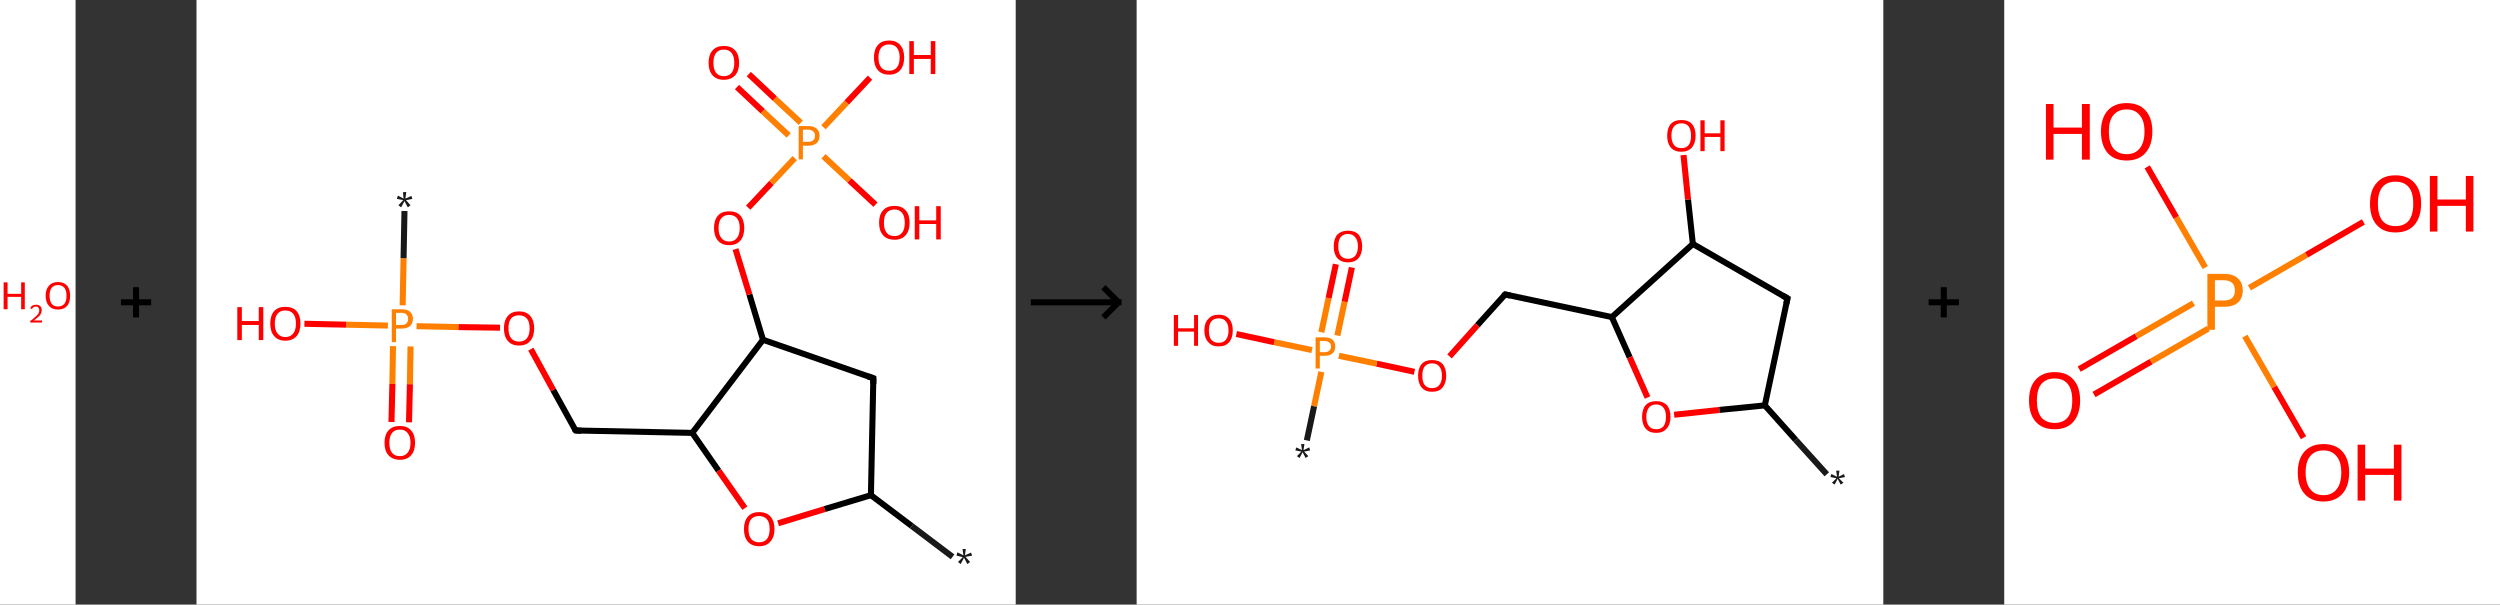 <?xml version='1.0' encoding='ASCII' standalone='yes'?>
<svg xmlns="http://www.w3.org/2000/svg" xmlns:xlink="http://www.w3.org/1999/xlink" version="1.1" width="827.0px" viewBox="0 0 827.0 200.0" height="200.0px">
  <rect x="0" y="0" width="827.0" height="200.0" fill="#333333" stroke="none"/>
  <g>
    <g transform="translate(0, 0) scale(1 1) "><!-- END OF HEADER -->
<rect style="opacity:1.0;fill:#FFFFFF;stroke:none" width="25.0" height="200.0" x="0.0" y="0.0"> </rect>
<path class="atom-0" d="M 1.2 93.4 L 2.5 93.4 L 2.5 97.2 L 7.0 97.2 L 7.0 93.4 L 8.2 93.4 L 8.2 102.3 L 7.0 102.3 L 7.0 98.2 L 2.5 98.2 L 2.5 102.3 L 1.2 102.3 L 1.2 93.4 " fill="#FF0000"/>
<path class="atom-0" d="M 10.0 102.0 Q 10.2 101.4, 10.7 101.1 Q 11.2 100.8, 11.9 100.8 Q 12.8 100.8, 13.3 101.3 Q 13.8 101.7, 13.8 102.6 Q 13.8 103.5, 13.2 104.3 Q 12.5 105.1, 11.2 106.0 L 13.9 106.0 L 13.9 106.7 L 10.0 106.7 L 10.0 106.2 Q 11.1 105.4, 11.7 104.8 Q 12.4 104.2, 12.7 103.7 Q 13.0 103.2, 13.0 102.6 Q 13.0 102.1, 12.7 101.8 Q 12.4 101.4, 11.9 101.4 Q 11.5 101.4, 11.1 101.6 Q 10.8 101.8, 10.6 102.2 L 10.0 102.0 " fill="#FF0000"/>
<path class="atom-0" d="M 15.1 97.8 Q 15.1 95.7, 16.2 94.5 Q 17.2 93.3, 19.2 93.3 Q 21.1 93.3, 22.2 94.5 Q 23.2 95.7, 23.2 97.8 Q 23.2 100.0, 22.2 101.2 Q 21.1 102.4, 19.2 102.4 Q 17.2 102.4, 16.2 101.2 Q 15.1 100.0, 15.1 97.8 M 19.2 101.4 Q 20.5 101.4, 21.3 100.5 Q 22.0 99.6, 22.0 97.8 Q 22.0 96.1, 21.3 95.2 Q 20.5 94.3, 19.2 94.3 Q 17.8 94.3, 17.1 95.2 Q 16.4 96.1, 16.4 97.8 Q 16.4 99.6, 17.1 100.5 Q 17.8 101.4, 19.2 101.4 " fill="#FF0000"/>
</g>
    <g transform="translate(25.0, 0) scale(1 1) "><line x1="15" y1="100" x2="25" y2="100" style="stroke:rgb(0,0,0);stroke-width:2"/>
  <line x1="20" y1="95" x2="20" y2="105" style="stroke:rgb(0,0,0);stroke-width:2"/>
</g>
    <g transform="translate(65.0, 0) scale(1 1) "><!-- END OF HEADER -->
<rect style="opacity:1.0;fill:#FFFFFF;stroke:none" width="271.0" height="200.0" x="0.0" y="0.0"> </rect>
<path class="bond-0 atom-0 atom-1" d="M 250.1,184.2 L 236.6,174.0" style="fill:none;fill-rule:evenodd;stroke:#191919;stroke-width:2.0px;stroke-linecap:butt;stroke-linejoin:miter;stroke-opacity:1"/>
<path class="bond-0 atom-0 atom-1" d="M 236.6,174.0 L 223.1,163.8" style="fill:none;fill-rule:evenodd;stroke:#000000;stroke-width:2.0px;stroke-linecap:butt;stroke-linejoin:miter;stroke-opacity:1"/>
<path class="bond-1 atom-1 atom-2" d="M 223.1,163.8 L 223.9,125.1" style="fill:none;fill-rule:evenodd;stroke:#000000;stroke-width:2.0px;stroke-linecap:butt;stroke-linejoin:miter;stroke-opacity:1"/>
<path class="bond-2 atom-2 atom-3" d="M 223.9,125.1 L 187.4,112.4" style="fill:none;fill-rule:evenodd;stroke:#000000;stroke-width:2.0px;stroke-linecap:butt;stroke-linejoin:miter;stroke-opacity:1"/>
<path class="bond-3 atom-3 atom-4" d="M 187.4,112.4 L 182.9,97.4" style="fill:none;fill-rule:evenodd;stroke:#000000;stroke-width:2.0px;stroke-linecap:butt;stroke-linejoin:miter;stroke-opacity:1"/>
<path class="bond-3 atom-3 atom-4" d="M 182.9,97.4 L 178.3,82.4" style="fill:none;fill-rule:evenodd;stroke:#FF0000;stroke-width:2.0px;stroke-linecap:butt;stroke-linejoin:miter;stroke-opacity:1"/>
<path class="bond-4 atom-4 atom-5" d="M 182.5,68.7 L 190.2,60.5" style="fill:none;fill-rule:evenodd;stroke:#FF0000;stroke-width:2.0px;stroke-linecap:butt;stroke-linejoin:miter;stroke-opacity:1"/>
<path class="bond-4 atom-4 atom-5" d="M 190.2,60.5 L 197.9,52.3" style="fill:none;fill-rule:evenodd;stroke:#FF7F00;stroke-width:2.0px;stroke-linecap:butt;stroke-linejoin:miter;stroke-opacity:1"/>
<path class="bond-5 atom-5 atom-6" d="M 199.9,40.6 L 191.3,32.6" style="fill:none;fill-rule:evenodd;stroke:#FF7F00;stroke-width:2.0px;stroke-linecap:butt;stroke-linejoin:miter;stroke-opacity:1"/>
<path class="bond-5 atom-5 atom-6" d="M 191.3,32.6 L 182.7,24.5" style="fill:none;fill-rule:evenodd;stroke:#FF0000;stroke-width:2.0px;stroke-linecap:butt;stroke-linejoin:miter;stroke-opacity:1"/>
<path class="bond-5 atom-5 atom-6" d="M 195.9,44.8 L 187.3,36.8" style="fill:none;fill-rule:evenodd;stroke:#FF7F00;stroke-width:2.0px;stroke-linecap:butt;stroke-linejoin:miter;stroke-opacity:1"/>
<path class="bond-5 atom-5 atom-6" d="M 187.3,36.8 L 178.8,28.8" style="fill:none;fill-rule:evenodd;stroke:#FF0000;stroke-width:2.0px;stroke-linecap:butt;stroke-linejoin:miter;stroke-opacity:1"/>
<path class="bond-6 atom-5 atom-7" d="M 207.4,51.7 L 216.0,59.7" style="fill:none;fill-rule:evenodd;stroke:#FF7F00;stroke-width:2.0px;stroke-linecap:butt;stroke-linejoin:miter;stroke-opacity:1"/>
<path class="bond-6 atom-5 atom-7" d="M 216.0,59.7 L 224.6,67.7" style="fill:none;fill-rule:evenodd;stroke:#FF0000;stroke-width:2.0px;stroke-linecap:butt;stroke-linejoin:miter;stroke-opacity:1"/>
<path class="bond-7 atom-5 atom-8" d="M 207.4,42.1 L 215.1,33.9" style="fill:none;fill-rule:evenodd;stroke:#FF7F00;stroke-width:2.0px;stroke-linecap:butt;stroke-linejoin:miter;stroke-opacity:1"/>
<path class="bond-7 atom-5 atom-8" d="M 215.1,33.9 L 222.8,25.7" style="fill:none;fill-rule:evenodd;stroke:#FF0000;stroke-width:2.0px;stroke-linecap:butt;stroke-linejoin:miter;stroke-opacity:1"/>
<path class="bond-8 atom-3 atom-9" d="M 187.4,112.4 L 164.0,143.2" style="fill:none;fill-rule:evenodd;stroke:#000000;stroke-width:2.0px;stroke-linecap:butt;stroke-linejoin:miter;stroke-opacity:1"/>
<path class="bond-9 atom-9 atom-10" d="M 164.0,143.2 L 125.4,142.4" style="fill:none;fill-rule:evenodd;stroke:#000000;stroke-width:2.0px;stroke-linecap:butt;stroke-linejoin:miter;stroke-opacity:1"/>
<path class="bond-10 atom-10 atom-11" d="M 125.4,142.4 L 118.0,129.0" style="fill:none;fill-rule:evenodd;stroke:#000000;stroke-width:2.0px;stroke-linecap:butt;stroke-linejoin:miter;stroke-opacity:1"/>
<path class="bond-10 atom-10 atom-11" d="M 118.0,129.0 L 110.6,115.5" style="fill:none;fill-rule:evenodd;stroke:#FF0000;stroke-width:2.0px;stroke-linecap:butt;stroke-linejoin:miter;stroke-opacity:1"/>
<path class="bond-11 atom-11 atom-12" d="M 100.4,108.4 L 86.6,108.2" style="fill:none;fill-rule:evenodd;stroke:#FF0000;stroke-width:2.0px;stroke-linecap:butt;stroke-linejoin:miter;stroke-opacity:1"/>
<path class="bond-11 atom-11 atom-12" d="M 86.6,108.2 L 72.8,107.9" style="fill:none;fill-rule:evenodd;stroke:#FF7F00;stroke-width:2.0px;stroke-linecap:butt;stroke-linejoin:miter;stroke-opacity:1"/>
<path class="bond-12 atom-12 atom-13" d="M 68.2,101.0 L 68.5,85.4" style="fill:none;fill-rule:evenodd;stroke:#FF7F00;stroke-width:2.0px;stroke-linecap:butt;stroke-linejoin:miter;stroke-opacity:1"/>
<path class="bond-12 atom-12 atom-13" d="M 68.5,85.4 L 68.8,69.8" style="fill:none;fill-rule:evenodd;stroke:#191919;stroke-width:2.0px;stroke-linecap:butt;stroke-linejoin:miter;stroke-opacity:1"/>
<path class="bond-13 atom-12 atom-14" d="M 65.0,114.5 L 64.8,127.0" style="fill:none;fill-rule:evenodd;stroke:#FF7F00;stroke-width:2.0px;stroke-linecap:butt;stroke-linejoin:miter;stroke-opacity:1"/>
<path class="bond-13 atom-12 atom-14" d="M 64.8,127.0 L 64.5,139.6" style="fill:none;fill-rule:evenodd;stroke:#FF0000;stroke-width:2.0px;stroke-linecap:butt;stroke-linejoin:miter;stroke-opacity:1"/>
<path class="bond-13 atom-12 atom-14" d="M 70.8,114.6 L 70.6,127.1" style="fill:none;fill-rule:evenodd;stroke:#FF7F00;stroke-width:2.0px;stroke-linecap:butt;stroke-linejoin:miter;stroke-opacity:1"/>
<path class="bond-13 atom-12 atom-14" d="M 70.6,127.1 L 70.3,139.7" style="fill:none;fill-rule:evenodd;stroke:#FF0000;stroke-width:2.0px;stroke-linecap:butt;stroke-linejoin:miter;stroke-opacity:1"/>
<path class="bond-14 atom-12 atom-15" d="M 63.3,107.7 L 49.5,107.4" style="fill:none;fill-rule:evenodd;stroke:#FF7F00;stroke-width:2.0px;stroke-linecap:butt;stroke-linejoin:miter;stroke-opacity:1"/>
<path class="bond-14 atom-12 atom-15" d="M 49.5,107.4 L 35.7,107.1" style="fill:none;fill-rule:evenodd;stroke:#FF0000;stroke-width:2.0px;stroke-linecap:butt;stroke-linejoin:miter;stroke-opacity:1"/>
<path class="bond-15 atom-9 atom-16" d="M 164.0,143.2 L 172.7,155.7" style="fill:none;fill-rule:evenodd;stroke:#000000;stroke-width:2.0px;stroke-linecap:butt;stroke-linejoin:miter;stroke-opacity:1"/>
<path class="bond-15 atom-9 atom-16" d="M 172.7,155.7 L 181.4,168.1" style="fill:none;fill-rule:evenodd;stroke:#FF0000;stroke-width:2.0px;stroke-linecap:butt;stroke-linejoin:miter;stroke-opacity:1"/>
<path class="bond-16 atom-16 atom-1" d="M 192.4,173.1 L 207.8,168.4" style="fill:none;fill-rule:evenodd;stroke:#FF0000;stroke-width:2.0px;stroke-linecap:butt;stroke-linejoin:miter;stroke-opacity:1"/>
<path class="bond-16 atom-16 atom-1" d="M 207.8,168.4 L 223.1,163.8" style="fill:none;fill-rule:evenodd;stroke:#000000;stroke-width:2.0px;stroke-linecap:butt;stroke-linejoin:miter;stroke-opacity:1"/>
<path d="M 223.9,127.0 L 223.9,125.1 L 222.1,124.5" style="fill:none;stroke:#000000;stroke-width:2.0px;stroke-linecap:butt;stroke-linejoin:miter;stroke-opacity:1;"/>
<path d="M 127.3,142.5 L 125.4,142.4 L 125.0,141.8" style="fill:none;stroke:#000000;stroke-width:2.0px;stroke-linecap:butt;stroke-linejoin:miter;stroke-opacity:1;"/>
<path class="atom-0" d="M 251.9 185.9 L 253.5 184.3 L 251.4 183.8 L 251.7 182.7 L 253.7 183.7 L 253.4 181.6 L 254.5 181.6 L 254.2 183.7 L 256.2 182.8 L 256.6 183.8 L 254.4 184.2 L 255.9 185.9 L 255.0 186.6 L 253.9 184.5 L 252.8 186.6 L 251.9 185.9 " fill="#191919"/>
<path class="atom-4" d="M 171.2 75.4 Q 171.2 72.8, 172.5 71.3 Q 173.8 69.9, 176.2 69.9 Q 178.6 69.9, 179.9 71.3 Q 181.2 72.8, 181.2 75.4 Q 181.2 78.1, 179.9 79.6 Q 178.6 81.1, 176.2 81.1 Q 173.8 81.1, 172.5 79.6 Q 171.2 78.1, 171.2 75.4 M 176.2 79.9 Q 177.9 79.9, 178.8 78.7 Q 179.7 77.6, 179.7 75.4 Q 179.7 73.3, 178.8 72.2 Q 177.9 71.1, 176.2 71.1 Q 174.5 71.1, 173.6 72.2 Q 172.7 73.3, 172.7 75.4 Q 172.7 77.6, 173.6 78.7 Q 174.5 79.9, 176.2 79.9 " fill="#FF0000"/>
<path class="atom-5" d="M 202.4 41.7 Q 204.3 41.7, 205.2 42.6 Q 206.1 43.4, 206.1 44.9 Q 206.1 46.4, 205.2 47.3 Q 204.2 48.2, 202.4 48.2 L 200.6 48.2 L 200.6 52.7 L 199.2 52.7 L 199.2 41.7 L 202.4 41.7 M 202.4 46.9 Q 203.5 46.9, 204.0 46.4 Q 204.6 45.9, 204.6 44.9 Q 204.6 43.9, 204.0 43.5 Q 203.5 42.9, 202.4 42.9 L 200.6 42.9 L 200.6 46.9 L 202.4 46.9 " fill="#FF7F00"/>
<path class="atom-6" d="M 169.4 20.8 Q 169.4 18.1, 170.7 16.7 Q 172.0 15.2, 174.4 15.2 Q 176.9 15.2, 178.2 16.7 Q 179.5 18.1, 179.5 20.8 Q 179.5 23.4, 178.2 24.9 Q 176.8 26.4, 174.4 26.4 Q 172.0 26.4, 170.7 24.9 Q 169.4 23.4, 169.4 20.8 M 174.4 25.2 Q 176.1 25.2, 177.0 24.1 Q 177.9 23.0, 177.9 20.8 Q 177.9 18.6, 177.0 17.5 Q 176.1 16.4, 174.4 16.4 Q 172.8 16.4, 171.9 17.5 Q 171.0 18.6, 171.0 20.8 Q 171.0 23.0, 171.9 24.1 Q 172.8 25.2, 174.4 25.2 " fill="#FF0000"/>
<path class="atom-7" d="M 225.8 73.7 Q 225.8 71.0, 227.1 69.6 Q 228.4 68.1, 230.9 68.1 Q 233.3 68.1, 234.6 69.6 Q 235.9 71.0, 235.9 73.7 Q 235.9 76.3, 234.6 77.8 Q 233.3 79.3, 230.9 79.3 Q 228.4 79.3, 227.1 77.8 Q 225.8 76.3, 225.8 73.7 M 230.9 78.1 Q 232.5 78.1, 233.4 77.0 Q 234.3 75.9, 234.3 73.7 Q 234.3 71.5, 233.4 70.4 Q 232.5 69.3, 230.9 69.3 Q 229.2 69.3, 228.3 70.4 Q 227.4 71.5, 227.4 73.7 Q 227.4 75.9, 228.3 77.0 Q 229.2 78.1, 230.9 78.1 " fill="#FF0000"/>
<path class="atom-7" d="M 237.6 68.2 L 239.1 68.2 L 239.1 72.9 L 244.7 72.9 L 244.7 68.2 L 246.2 68.2 L 246.2 79.2 L 244.7 79.2 L 244.7 74.1 L 239.1 74.1 L 239.1 79.2 L 237.6 79.2 L 237.6 68.2 " fill="#FF0000"/>
<path class="atom-8" d="M 224.1 19.0 Q 224.1 16.4, 225.4 14.9 Q 226.7 13.4, 229.1 13.4 Q 231.5 13.4, 232.8 14.9 Q 234.1 16.4, 234.1 19.0 Q 234.1 21.7, 232.8 23.2 Q 231.5 24.7, 229.1 24.7 Q 226.7 24.7, 225.4 23.2 Q 224.1 21.7, 224.1 19.0 M 229.1 23.4 Q 230.8 23.4, 231.7 22.3 Q 232.6 21.2, 232.6 19.0 Q 232.6 16.9, 231.7 15.8 Q 230.8 14.7, 229.1 14.7 Q 227.4 14.7, 226.5 15.8 Q 225.6 16.8, 225.6 19.0 Q 225.6 21.2, 226.5 22.3 Q 227.4 23.4, 229.1 23.4 " fill="#FF0000"/>
<path class="atom-8" d="M 235.8 13.6 L 237.3 13.6 L 237.3 18.2 L 242.9 18.2 L 242.9 13.6 L 244.4 13.6 L 244.4 24.5 L 242.9 24.5 L 242.9 19.5 L 237.3 19.5 L 237.3 24.5 L 235.8 24.5 L 235.8 13.6 " fill="#FF0000"/>
<path class="atom-11" d="M 101.7 108.6 Q 101.7 106.0, 103.0 104.5 Q 104.3 103.0, 106.7 103.0 Q 109.1 103.0, 110.4 104.5 Q 111.7 106.0, 111.7 108.6 Q 111.7 111.3, 110.4 112.8 Q 109.1 114.3, 106.7 114.3 Q 104.3 114.3, 103.0 112.8 Q 101.7 111.3, 101.7 108.6 M 106.7 113.0 Q 108.4 113.0, 109.3 111.9 Q 110.2 110.8, 110.2 108.6 Q 110.2 106.4, 109.3 105.4 Q 108.4 104.3, 106.7 104.3 Q 105.0 104.3, 104.1 105.3 Q 103.2 106.4, 103.2 108.6 Q 103.2 110.8, 104.1 111.9 Q 105.0 113.0, 106.7 113.0 " fill="#FF0000"/>
<path class="atom-12" d="M 67.8 102.3 Q 69.7 102.3, 70.6 103.1 Q 71.6 104.0, 71.6 105.5 Q 71.6 107.0, 70.6 107.9 Q 69.6 108.7, 67.8 108.7 L 66.0 108.7 L 66.0 113.2 L 64.6 113.2 L 64.6 102.3 L 67.8 102.3 M 67.8 107.5 Q 68.9 107.5, 69.4 107.0 Q 70.0 106.5, 70.0 105.5 Q 70.0 104.5, 69.4 104.0 Q 68.9 103.5, 67.8 103.5 L 66.0 103.5 L 66.0 107.5 L 67.8 107.5 " fill="#FF7F00"/>
<path class="atom-13" d="M 66.8 67.9 L 68.4 66.2 L 66.3 65.8 L 66.6 64.7 L 68.5 65.7 L 68.3 63.6 L 69.4 63.5 L 69.1 65.7 L 71.1 64.8 L 71.4 65.8 L 69.3 66.2 L 70.8 67.9 L 69.9 68.6 L 68.8 66.5 L 67.7 68.6 L 66.8 67.9 " fill="#191919"/>
<path class="atom-14" d="M 62.2 146.5 Q 62.2 143.8, 63.5 142.4 Q 64.8 140.9, 67.3 140.9 Q 69.7 140.9, 71.0 142.4 Q 72.3 143.8, 72.3 146.5 Q 72.3 149.1, 71.0 150.6 Q 69.7 152.1, 67.3 152.1 Q 64.9 152.1, 63.5 150.6 Q 62.2 149.1, 62.2 146.5 M 67.3 150.9 Q 68.9 150.9, 69.8 149.8 Q 70.8 148.7, 70.8 146.5 Q 70.8 144.3, 69.8 143.2 Q 68.9 142.1, 67.3 142.1 Q 65.6 142.1, 64.7 143.2 Q 63.8 144.3, 63.8 146.5 Q 63.8 148.7, 64.7 149.8 Q 65.6 150.9, 67.3 150.9 " fill="#FF0000"/>
<path class="atom-15" d="M 13.5 101.6 L 15.0 101.6 L 15.0 106.2 L 20.6 106.2 L 20.6 101.6 L 22.1 101.6 L 22.1 112.5 L 20.6 112.5 L 20.6 107.5 L 15.0 107.5 L 15.0 112.5 L 13.5 112.5 L 13.5 101.6 " fill="#FF0000"/>
<path class="atom-15" d="M 24.4 107.0 Q 24.4 104.4, 25.7 102.9 Q 27.0 101.5, 29.4 101.5 Q 31.8 101.5, 33.1 102.9 Q 34.4 104.4, 34.4 107.0 Q 34.4 109.7, 33.1 111.2 Q 31.8 112.7, 29.4 112.7 Q 27.0 112.7, 25.7 111.2 Q 24.4 109.7, 24.4 107.0 M 29.4 111.5 Q 31.1 111.5, 32.0 110.3 Q 32.9 109.2, 32.9 107.0 Q 32.9 104.9, 32.0 103.8 Q 31.1 102.7, 29.4 102.7 Q 27.7 102.7, 26.8 103.8 Q 25.9 104.9, 25.9 107.0 Q 25.9 109.2, 26.8 110.3 Q 27.7 111.5, 29.4 111.5 " fill="#FF0000"/>
<path class="atom-16" d="M 181.1 175.0 Q 181.1 172.4, 182.4 170.9 Q 183.7 169.4, 186.1 169.4 Q 188.6 169.4, 189.9 170.9 Q 191.2 172.4, 191.2 175.0 Q 191.2 177.7, 189.8 179.2 Q 188.5 180.7, 186.1 180.7 Q 183.7 180.7, 182.4 179.2 Q 181.1 177.7, 181.1 175.0 M 186.1 179.4 Q 187.8 179.4, 188.7 178.3 Q 189.6 177.2, 189.6 175.0 Q 189.6 172.8, 188.7 171.8 Q 187.8 170.7, 186.1 170.7 Q 184.5 170.7, 183.5 171.7 Q 182.6 172.8, 182.6 175.0 Q 182.6 177.2, 183.5 178.3 Q 184.5 179.4, 186.1 179.4 " fill="#FF0000"/>
</g>
    <g transform="translate(336.0, 0) scale(1 1) "><line x1="5" y1="100" x2="35" y2="100" style="stroke:rgb(0,0,0);stroke-width:2"/>
  <line x1="34" y1="100" x2="29" y2="95" style="stroke:rgb(0,0,0);stroke-width:2"/>
  <line x1="34" y1="100" x2="29" y2="105" style="stroke:rgb(0,0,0);stroke-width:2"/>
</g>
    <g transform="translate(376.0, 0) scale(1 1) "><!-- END OF HEADER -->
<rect style="opacity:1.0;fill:#FFFFFF;stroke:none" width="247.0" height="200.0" x="0.0" y="0.0"> </rect>
<path class="bond-0 atom-0 atom-1" d="M 228.3,156.9 L 218.0,145.5" style="fill:none;fill-rule:evenodd;stroke:#191919;stroke-width:2.0px;stroke-linecap:butt;stroke-linejoin:miter;stroke-opacity:1"/>
<path class="bond-0 atom-0 atom-1" d="M 218.0,145.5 L 207.8,134.1" style="fill:none;fill-rule:evenodd;stroke:#000000;stroke-width:2.0px;stroke-linecap:butt;stroke-linejoin:miter;stroke-opacity:1"/>
<path class="bond-1 atom-1 atom-2" d="M 207.8,134.1 L 215.3,98.7" style="fill:none;fill-rule:evenodd;stroke:#000000;stroke-width:2.0px;stroke-linecap:butt;stroke-linejoin:miter;stroke-opacity:1"/>
<path class="bond-2 atom-2 atom-3" d="M 215.3,98.7 L 184.0,80.7" style="fill:none;fill-rule:evenodd;stroke:#000000;stroke-width:2.0px;stroke-linecap:butt;stroke-linejoin:miter;stroke-opacity:1"/>
<path class="bond-3 atom-3 atom-4" d="M 184.0,80.7 L 182.4,66.0" style="fill:none;fill-rule:evenodd;stroke:#000000;stroke-width:2.0px;stroke-linecap:butt;stroke-linejoin:miter;stroke-opacity:1"/>
<path class="bond-3 atom-3 atom-4" d="M 182.4,66.0 L 180.9,51.3" style="fill:none;fill-rule:evenodd;stroke:#FF0000;stroke-width:2.0px;stroke-linecap:butt;stroke-linejoin:miter;stroke-opacity:1"/>
<path class="bond-4 atom-3 atom-5" d="M 184.0,80.7 L 157.2,104.9" style="fill:none;fill-rule:evenodd;stroke:#000000;stroke-width:2.0px;stroke-linecap:butt;stroke-linejoin:miter;stroke-opacity:1"/>
<path class="bond-5 atom-5 atom-6" d="M 157.2,104.9 L 121.9,97.4" style="fill:none;fill-rule:evenodd;stroke:#000000;stroke-width:2.0px;stroke-linecap:butt;stroke-linejoin:miter;stroke-opacity:1"/>
<path class="bond-6 atom-6 atom-7" d="M 121.9,97.4 L 112.7,107.6" style="fill:none;fill-rule:evenodd;stroke:#000000;stroke-width:2.0px;stroke-linecap:butt;stroke-linejoin:miter;stroke-opacity:1"/>
<path class="bond-6 atom-6 atom-7" d="M 112.7,107.6 L 103.5,117.9" style="fill:none;fill-rule:evenodd;stroke:#FF0000;stroke-width:2.0px;stroke-linecap:butt;stroke-linejoin:miter;stroke-opacity:1"/>
<path class="bond-7 atom-7 atom-8" d="M 91.9,123.0 L 79.4,120.3" style="fill:none;fill-rule:evenodd;stroke:#FF0000;stroke-width:2.0px;stroke-linecap:butt;stroke-linejoin:miter;stroke-opacity:1"/>
<path class="bond-7 atom-7 atom-8" d="M 79.4,120.3 L 66.9,117.7" style="fill:none;fill-rule:evenodd;stroke:#FF7F00;stroke-width:2.0px;stroke-linecap:butt;stroke-linejoin:miter;stroke-opacity:1"/>
<path class="bond-8 atom-8 atom-9" d="M 61.1,123.0 L 58.7,134.4" style="fill:none;fill-rule:evenodd;stroke:#FF7F00;stroke-width:2.0px;stroke-linecap:butt;stroke-linejoin:miter;stroke-opacity:1"/>
<path class="bond-8 atom-8 atom-9" d="M 58.7,134.4 L 56.3,145.7" style="fill:none;fill-rule:evenodd;stroke:#191919;stroke-width:2.0px;stroke-linecap:butt;stroke-linejoin:miter;stroke-opacity:1"/>
<path class="bond-9 atom-8 atom-10" d="M 66.4,111.0 L 68.8,99.8" style="fill:none;fill-rule:evenodd;stroke:#FF7F00;stroke-width:2.0px;stroke-linecap:butt;stroke-linejoin:miter;stroke-opacity:1"/>
<path class="bond-9 atom-8 atom-10" d="M 68.8,99.8 L 71.2,88.5" style="fill:none;fill-rule:evenodd;stroke:#FF0000;stroke-width:2.0px;stroke-linecap:butt;stroke-linejoin:miter;stroke-opacity:1"/>
<path class="bond-9 atom-8 atom-10" d="M 61.1,109.9 L 63.5,98.6" style="fill:none;fill-rule:evenodd;stroke:#FF7F00;stroke-width:2.0px;stroke-linecap:butt;stroke-linejoin:miter;stroke-opacity:1"/>
<path class="bond-9 atom-8 atom-10" d="M 63.5,98.6 L 65.9,87.4" style="fill:none;fill-rule:evenodd;stroke:#FF0000;stroke-width:2.0px;stroke-linecap:butt;stroke-linejoin:miter;stroke-opacity:1"/>
<path class="bond-10 atom-8 atom-11" d="M 58.0,115.8 L 45.5,113.2" style="fill:none;fill-rule:evenodd;stroke:#FF7F00;stroke-width:2.0px;stroke-linecap:butt;stroke-linejoin:miter;stroke-opacity:1"/>
<path class="bond-10 atom-8 atom-11" d="M 45.5,113.2 L 33.0,110.5" style="fill:none;fill-rule:evenodd;stroke:#FF0000;stroke-width:2.0px;stroke-linecap:butt;stroke-linejoin:miter;stroke-opacity:1"/>
<path class="bond-11 atom-5 atom-12" d="M 157.2,104.9 L 163.1,118.2" style="fill:none;fill-rule:evenodd;stroke:#000000;stroke-width:2.0px;stroke-linecap:butt;stroke-linejoin:miter;stroke-opacity:1"/>
<path class="bond-11 atom-5 atom-12" d="M 163.1,118.2 L 169.0,131.5" style="fill:none;fill-rule:evenodd;stroke:#FF0000;stroke-width:2.0px;stroke-linecap:butt;stroke-linejoin:miter;stroke-opacity:1"/>
<path class="bond-12 atom-12 atom-1" d="M 177.8,137.2 L 192.8,135.6" style="fill:none;fill-rule:evenodd;stroke:#FF0000;stroke-width:2.0px;stroke-linecap:butt;stroke-linejoin:miter;stroke-opacity:1"/>
<path class="bond-12 atom-12 atom-1" d="M 192.8,135.6 L 207.8,134.1" style="fill:none;fill-rule:evenodd;stroke:#000000;stroke-width:2.0px;stroke-linecap:butt;stroke-linejoin:miter;stroke-opacity:1"/>
<path d="M 214.9,100.5 L 215.3,98.7 L 213.7,97.8" style="fill:none;stroke:#000000;stroke-width:2.0px;stroke-linecap:butt;stroke-linejoin:miter;stroke-opacity:1;"/>
<path d="M 123.6,97.8 L 121.9,97.4 L 121.4,97.9" style="fill:none;stroke:#000000;stroke-width:2.0px;stroke-linecap:butt;stroke-linejoin:miter;stroke-opacity:1;"/>
<path class="atom-0" d="M 230.0 159.7 L 231.5 158.2 L 229.5 157.8 L 229.8 156.8 L 231.7 157.7 L 231.4 155.7 L 232.5 155.7 L 232.2 157.7 L 234.0 156.8 L 234.3 157.8 L 232.3 158.2 L 233.8 159.7 L 232.9 160.3 L 231.9 158.4 L 230.9 160.3 L 230.0 159.7 " fill="#191919"/>
<path class="atom-4" d="M 175.5 44.9 Q 175.5 42.4, 176.7 41.0 Q 177.9 39.7, 180.2 39.7 Q 182.5 39.7, 183.7 41.0 Q 184.9 42.4, 184.9 44.9 Q 184.9 47.3, 183.7 48.8 Q 182.4 50.2, 180.2 50.2 Q 177.9 50.2, 176.7 48.8 Q 175.5 47.4, 175.5 44.9 M 180.2 49.0 Q 181.8 49.0, 182.6 48.0 Q 183.4 46.9, 183.4 44.9 Q 183.4 42.9, 182.6 41.8 Q 181.8 40.8, 180.2 40.8 Q 178.6 40.8, 177.8 41.8 Q 176.9 42.8, 176.9 44.9 Q 176.9 46.9, 177.8 48.0 Q 178.6 49.0, 180.2 49.0 " fill="#FF0000"/>
<path class="atom-4" d="M 186.5 39.8 L 187.9 39.8 L 187.9 44.1 L 193.1 44.1 L 193.1 39.8 L 194.5 39.8 L 194.5 50.0 L 193.1 50.0 L 193.1 45.3 L 187.9 45.3 L 187.9 50.0 L 186.5 50.0 L 186.5 39.8 " fill="#FF0000"/>
<path class="atom-7" d="M 93.1 124.3 Q 93.1 121.8, 94.3 120.4 Q 95.5 119.1, 97.7 119.1 Q 100.0 119.1, 101.2 120.4 Q 102.4 121.8, 102.4 124.3 Q 102.4 126.7, 101.2 128.2 Q 100.0 129.6, 97.7 129.6 Q 95.5 129.6, 94.3 128.2 Q 93.1 126.8, 93.1 124.3 M 97.7 128.4 Q 99.3 128.4, 100.1 127.4 Q 101.0 126.3, 101.0 124.3 Q 101.0 122.3, 100.1 121.2 Q 99.3 120.2, 97.7 120.2 Q 96.2 120.2, 95.3 121.2 Q 94.5 122.2, 94.5 124.3 Q 94.5 126.3, 95.3 127.4 Q 96.2 128.4, 97.7 128.4 " fill="#FF0000"/>
<path class="atom-8" d="M 62.2 111.6 Q 63.9 111.6, 64.8 112.4 Q 65.7 113.2, 65.7 114.6 Q 65.7 116.1, 64.8 116.9 Q 63.9 117.7, 62.2 117.7 L 60.6 117.7 L 60.6 121.9 L 59.2 121.9 L 59.2 111.6 L 62.2 111.6 M 62.2 116.5 Q 63.2 116.5, 63.7 116.0 Q 64.3 115.6, 64.3 114.6 Q 64.3 113.7, 63.7 113.3 Q 63.2 112.8, 62.2 112.8 L 60.6 112.8 L 60.6 116.5 L 62.2 116.5 " fill="#FF7F00"/>
<path class="atom-9" d="M 53.0 150.9 L 54.5 149.4 L 52.5 149.0 L 52.8 148.0 L 54.7 148.9 L 54.4 146.9 L 55.5 146.9 L 55.2 148.9 L 57.1 148.0 L 57.4 149.0 L 55.4 149.4 L 56.8 150.9 L 55.9 151.5 L 54.9 149.6 L 53.9 151.5 L 53.0 150.9 " fill="#191919"/>
<path class="atom-10" d="M 65.2 81.5 Q 65.2 79.0, 66.4 77.6 Q 67.7 76.3, 69.9 76.3 Q 72.2 76.3, 73.4 77.6 Q 74.6 79.0, 74.6 81.5 Q 74.6 84.0, 73.4 85.4 Q 72.2 86.8, 69.9 86.8 Q 67.7 86.8, 66.4 85.4 Q 65.2 84.0, 65.2 81.5 M 69.9 85.6 Q 71.5 85.6, 72.3 84.6 Q 73.2 83.5, 73.2 81.5 Q 73.2 79.5, 72.3 78.5 Q 71.5 77.4, 69.9 77.4 Q 68.4 77.4, 67.5 78.4 Q 66.7 79.5, 66.7 81.5 Q 66.7 83.5, 67.5 84.6 Q 68.4 85.6, 69.9 85.6 " fill="#FF0000"/>
<path class="atom-11" d="M 12.3 104.2 L 13.7 104.2 L 13.7 108.6 L 19.0 108.6 L 19.0 104.2 L 20.3 104.2 L 20.3 114.4 L 19.0 114.4 L 19.0 109.7 L 13.7 109.7 L 13.7 114.4 L 12.3 114.4 L 12.3 104.2 " fill="#FF0000"/>
<path class="atom-11" d="M 22.4 109.3 Q 22.4 106.8, 23.7 105.5 Q 24.9 104.1, 27.1 104.1 Q 29.4 104.1, 30.6 105.5 Q 31.8 106.8, 31.8 109.3 Q 31.8 111.8, 30.6 113.2 Q 29.4 114.6, 27.1 114.6 Q 24.9 114.6, 23.7 113.2 Q 22.4 111.8, 22.4 109.3 M 27.1 113.4 Q 28.7 113.4, 29.5 112.4 Q 30.4 111.3, 30.4 109.3 Q 30.4 107.3, 29.5 106.3 Q 28.7 105.3, 27.1 105.3 Q 25.6 105.3, 24.7 106.3 Q 23.9 107.3, 23.9 109.3 Q 23.9 111.4, 24.7 112.4 Q 25.6 113.4, 27.1 113.4 " fill="#FF0000"/>
<path class="atom-12" d="M 167.2 137.9 Q 167.2 135.4, 168.4 134.0 Q 169.6 132.7, 171.9 132.7 Q 174.1 132.7, 175.4 134.0 Q 176.6 135.4, 176.6 137.9 Q 176.6 140.4, 175.3 141.8 Q 174.1 143.2, 171.9 143.2 Q 169.6 143.2, 168.4 141.8 Q 167.2 140.4, 167.2 137.9 M 171.9 142.0 Q 173.4 142.0, 174.3 141.0 Q 175.1 139.9, 175.1 137.9 Q 175.1 135.9, 174.3 134.9 Q 173.4 133.8, 171.9 133.8 Q 170.3 133.8, 169.5 134.8 Q 168.6 135.9, 168.6 137.9 Q 168.6 139.9, 169.5 141.0 Q 170.3 142.0, 171.9 142.0 " fill="#FF0000"/>
</g>
    <g transform="translate(623.0, 0) scale(1 1) "><line x1="15" y1="100" x2="25" y2="100" style="stroke:rgb(0,0,0);stroke-width:2"/>
  <line x1="20" y1="95" x2="20" y2="105" style="stroke:rgb(0,0,0);stroke-width:2"/>
</g>
    <g transform="translate(663.0, 0) scale(1 1) "><!-- END OF HEADER -->
<rect style="opacity:1.0;fill:#FFFFFF;stroke:none" width="164.0" height="200.0" x="0.0" y="0.0"> </rect>
<path class="bond-0 atom-0 atom-1" d="M 24.8,122.1 L 43.7,111.2" style="fill:none;fill-rule:evenodd;stroke:#FF0000;stroke-width:2.0px;stroke-linecap:butt;stroke-linejoin:miter;stroke-opacity:1"/>
<path class="bond-0 atom-0 atom-1" d="M 43.7,111.2 L 62.6,100.3" style="fill:none;fill-rule:evenodd;stroke:#FF7F00;stroke-width:2.0px;stroke-linecap:butt;stroke-linejoin:miter;stroke-opacity:1"/>
<path class="bond-0 atom-0 atom-1" d="M 29.7,130.5 L 48.6,119.6" style="fill:none;fill-rule:evenodd;stroke:#FF0000;stroke-width:2.0px;stroke-linecap:butt;stroke-linejoin:miter;stroke-opacity:1"/>
<path class="bond-0 atom-0 atom-1" d="M 48.6,119.6 L 67.5,108.7" style="fill:none;fill-rule:evenodd;stroke:#FF7F00;stroke-width:2.0px;stroke-linecap:butt;stroke-linejoin:miter;stroke-opacity:1"/>
<path class="bond-1 atom-1 atom-2" d="M 81.1,95.2 L 100.0,84.3" style="fill:none;fill-rule:evenodd;stroke:#FF7F00;stroke-width:2.0px;stroke-linecap:butt;stroke-linejoin:miter;stroke-opacity:1"/>
<path class="bond-1 atom-1 atom-2" d="M 100.0,84.3 L 118.8,73.4" style="fill:none;fill-rule:evenodd;stroke:#FF0000;stroke-width:2.0px;stroke-linecap:butt;stroke-linejoin:miter;stroke-opacity:1"/>
<path class="bond-2 atom-1 atom-3" d="M 79.6,111.2 L 89.3,128.0" style="fill:none;fill-rule:evenodd;stroke:#FF7F00;stroke-width:2.0px;stroke-linecap:butt;stroke-linejoin:miter;stroke-opacity:1"/>
<path class="bond-2 atom-1 atom-3" d="M 89.3,128.0 L 99.0,144.8" style="fill:none;fill-rule:evenodd;stroke:#FF0000;stroke-width:2.0px;stroke-linecap:butt;stroke-linejoin:miter;stroke-opacity:1"/>
<path class="bond-3 atom-1 atom-4" d="M 66.5,88.5 L 56.9,71.9" style="fill:none;fill-rule:evenodd;stroke:#FF7F00;stroke-width:2.0px;stroke-linecap:butt;stroke-linejoin:miter;stroke-opacity:1"/>
<path class="bond-3 atom-1 atom-4" d="M 56.9,71.9 L 47.3,55.2" style="fill:none;fill-rule:evenodd;stroke:#FF0000;stroke-width:2.0px;stroke-linecap:butt;stroke-linejoin:miter;stroke-opacity:1"/>
<path class="atom-0" d="M 8.2 132.5 Q 8.2 128.0, 10.4 125.6 Q 12.6 123.1, 16.7 123.1 Q 20.8 123.1, 22.9 125.6 Q 25.1 128.0, 25.1 132.5 Q 25.1 136.9, 22.9 139.5 Q 20.7 142.0, 16.7 142.0 Q 12.6 142.0, 10.4 139.5 Q 8.2 137.0, 8.2 132.5 M 16.7 139.9 Q 19.5 139.9, 21.0 138.1 Q 22.5 136.2, 22.5 132.5 Q 22.5 128.8, 21.0 127.0 Q 19.5 125.2, 16.7 125.2 Q 13.9 125.2, 12.3 127.0 Q 10.8 128.8, 10.8 132.5 Q 10.8 136.2, 12.3 138.1 Q 13.9 139.9, 16.7 139.9 " fill="#FF0000"/>
<path class="atom-1" d="M 72.6 90.6 Q 75.8 90.6, 77.3 92.1 Q 78.9 93.5, 78.9 96.1 Q 78.9 98.6, 77.3 100.1 Q 75.7 101.5, 72.6 101.5 L 69.7 101.5 L 69.7 109.1 L 67.2 109.1 L 67.2 90.6 L 72.6 90.6 M 72.6 99.4 Q 74.4 99.4, 75.4 98.6 Q 76.3 97.7, 76.3 96.1 Q 76.3 94.4, 75.4 93.6 Q 74.4 92.7, 72.6 92.7 L 69.7 92.7 L 69.7 99.4 L 72.6 99.4 " fill="#FF7F00"/>
<path class="atom-2" d="M 121.0 67.4 Q 121.0 62.9, 123.2 60.5 Q 125.3 58.0, 129.4 58.0 Q 133.5 58.0, 135.7 60.5 Q 137.9 62.9, 137.9 67.4 Q 137.9 71.8, 135.7 74.4 Q 133.5 76.9, 129.4 76.9 Q 125.4 76.9, 123.2 74.4 Q 121.0 71.9, 121.0 67.4 M 129.4 74.8 Q 132.3 74.8, 133.8 73.0 Q 135.3 71.1, 135.3 67.4 Q 135.3 63.7, 133.8 61.9 Q 132.3 60.1, 129.4 60.1 Q 126.6 60.1, 125.1 61.9 Q 123.6 63.7, 123.6 67.4 Q 123.6 71.1, 125.1 73.0 Q 126.6 74.8, 129.4 74.8 " fill="#FF0000"/>
<path class="atom-2" d="M 140.8 58.2 L 143.3 58.2 L 143.3 66.0 L 152.7 66.0 L 152.7 58.2 L 155.2 58.2 L 155.2 76.6 L 152.7 76.6 L 152.7 68.1 L 143.3 68.1 L 143.3 76.6 L 140.8 76.6 L 140.8 58.2 " fill="#FF0000"/>
<path class="atom-3" d="M 97.1 156.3 Q 97.1 151.9, 99.3 149.4 Q 101.5 146.9, 105.6 146.9 Q 109.7 146.9, 111.9 149.4 Q 114.1 151.9, 114.1 156.3 Q 114.1 160.8, 111.9 163.3 Q 109.6 165.9, 105.6 165.9 Q 101.5 165.9, 99.3 163.3 Q 97.1 160.8, 97.1 156.3 M 105.6 163.8 Q 108.4 163.8, 109.9 161.9 Q 111.5 160.0, 111.5 156.3 Q 111.5 152.7, 109.9 150.9 Q 108.4 149.0, 105.6 149.0 Q 102.8 149.0, 101.3 150.8 Q 99.7 152.6, 99.7 156.3 Q 99.7 160.0, 101.3 161.9 Q 102.8 163.8, 105.6 163.8 " fill="#FF0000"/>
<path class="atom-3" d="M 116.9 147.1 L 119.4 147.1 L 119.4 155.0 L 128.9 155.0 L 128.9 147.1 L 131.4 147.1 L 131.4 165.6 L 128.9 165.6 L 128.9 157.1 L 119.4 157.1 L 119.4 165.6 L 116.9 165.6 L 116.9 147.1 " fill="#FF0000"/>
<path class="atom-4" d="M 13.8 34.4 L 16.3 34.4 L 16.3 42.2 L 25.7 42.2 L 25.7 34.4 L 28.3 34.4 L 28.3 52.8 L 25.7 52.8 L 25.7 44.3 L 16.3 44.3 L 16.3 52.8 L 13.8 52.8 L 13.8 34.4 " fill="#FF0000"/>
<path class="atom-4" d="M 32.0 43.5 Q 32.0 39.1, 34.2 36.6 Q 36.4 34.1, 40.5 34.1 Q 44.6 34.1, 46.8 36.6 Q 49.0 39.1, 49.0 43.5 Q 49.0 48.0, 46.7 50.6 Q 44.5 53.1, 40.5 53.1 Q 36.4 53.1, 34.2 50.6 Q 32.0 48.0, 32.0 43.5 M 40.5 51.0 Q 43.3 51.0, 44.8 49.1 Q 46.4 47.2, 46.4 43.5 Q 46.4 39.9, 44.8 38.1 Q 43.3 36.2, 40.5 36.2 Q 37.7 36.2, 36.1 38.1 Q 34.6 39.9, 34.6 43.5 Q 34.6 47.2, 36.1 49.1 Q 37.7 51.0, 40.5 51.0 " fill="#FF0000"/>
</g>
  </g>
</svg>
